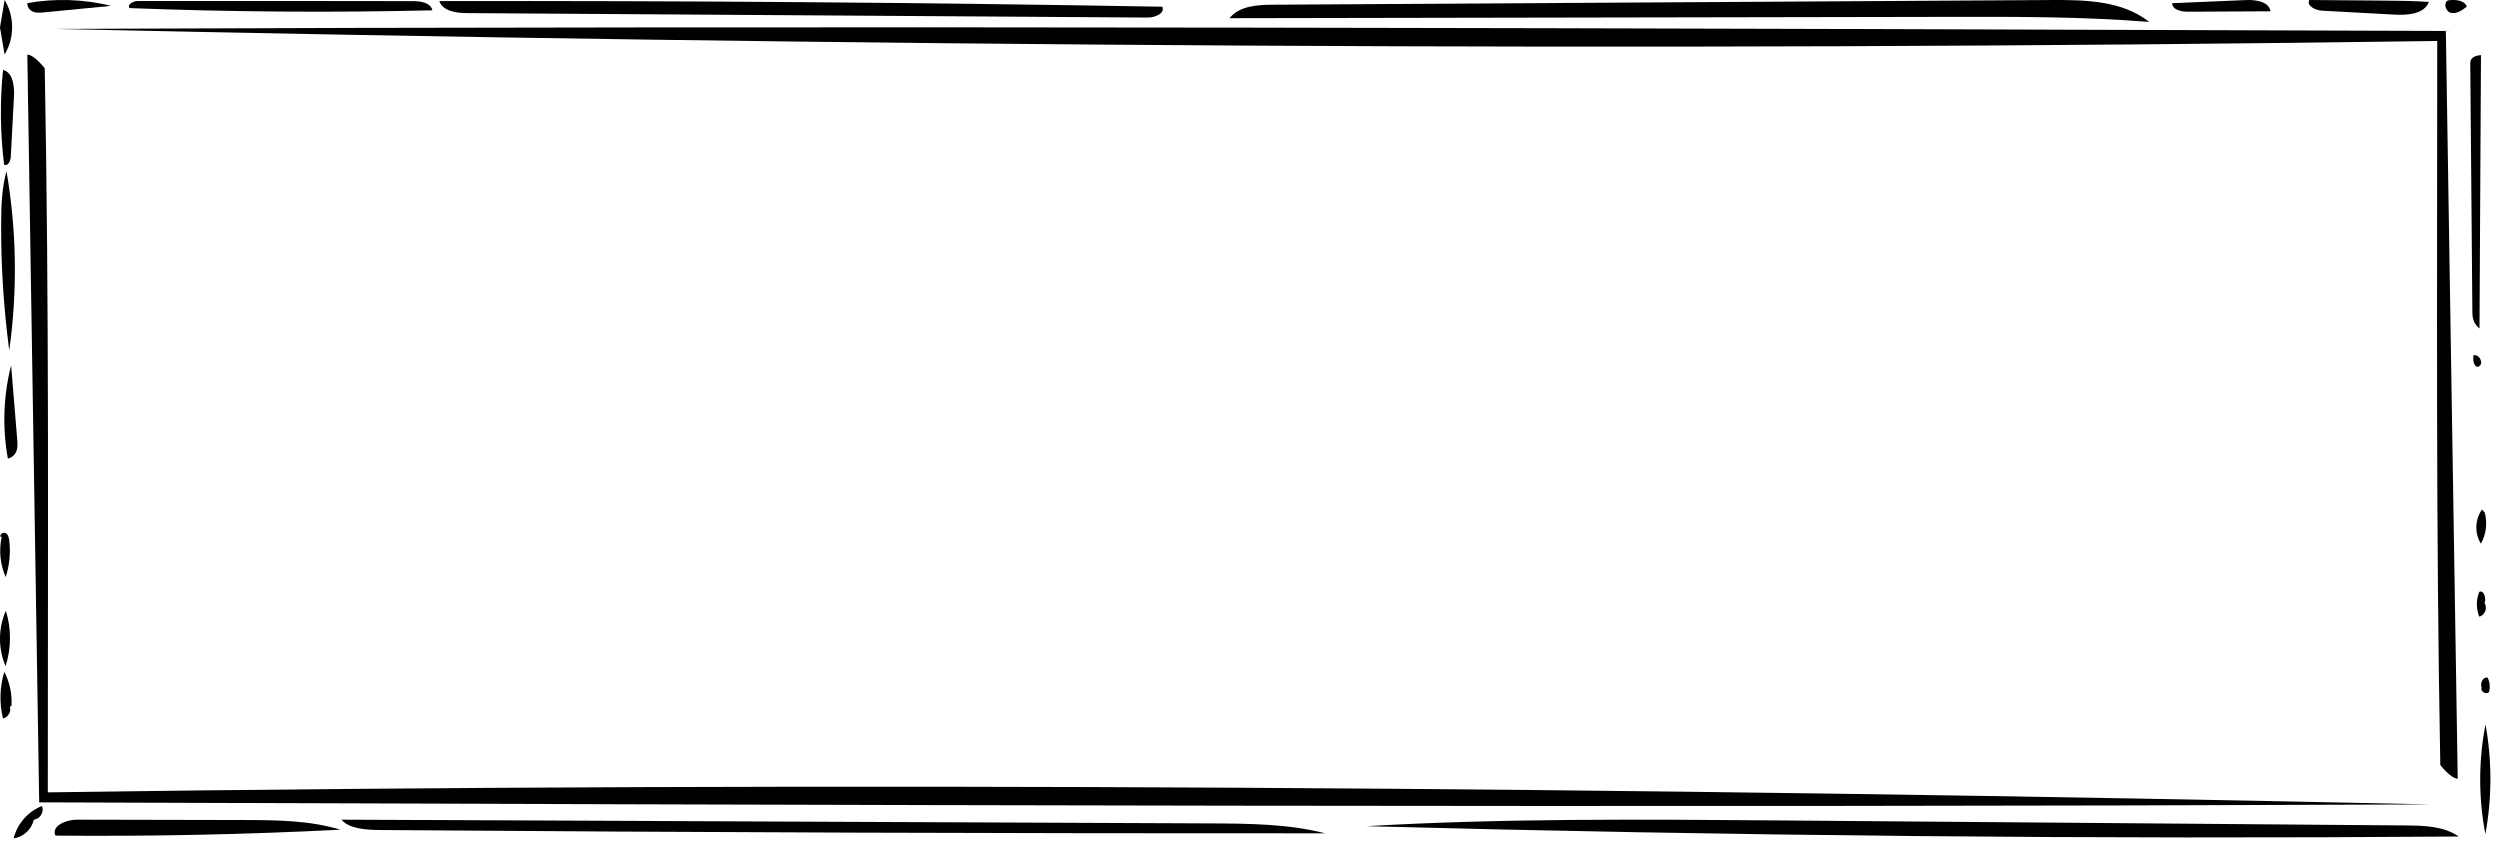 <svg width="183" height="62" viewBox="0 0 183 62" fill="none" xmlns="http://www.w3.org/2000/svg">
<path d="M97 60.999C73.95 61.012 50.901 60.932 27.852 60.758C26.791 60.751 25.539 60.666 25 60C46.187 60.091 67.374 60.182 88.56 60.273C91.407 60.285 94.317 60.305 97 60.999Z" fill="black"/>
<path d="M90 1.331C107.621 1.299 125.242 1.266 142.864 1.234C147.685 1.225 152.513 1.216 157.318 1.605C155.356 0.042 152.632 -0.014 150.124 0.002C131.14 0.116 112.156 0.231 93.172 0.345C92.025 0.352 90.715 0.434 90 1.331Z" fill="black"/>
<path d="M130.268 60.056C145.551 60.179 160.833 60.301 176.115 60.423C177.453 60.434 178.881 60.472 179.981 61.233C153.319 61.438 126.653 61.186 100 60.476C110.076 59.895 120.176 59.976 130.268 60.056Z" fill="black"/>
<path d="M181.608 4.032C181.577 9.673 181.547 15.313 181.516 20.954C181.51 21.985 181.504 23.015 181.499 24.046C180.992 23.626 180.98 23.174 180.976 22.736C180.925 16.702 180.875 10.668 180.824 4.634C180.822 4.388 180.938 4.086 181.608 4.032Z" fill="black"/>
<path d="M34.182 0.959C33.395 0.954 32.42 0.823 32.156 0.081C49.797 0.046 67.439 0.183 85.077 0.491C85.303 0.974 84.544 1.288 84.011 1.285C67.401 1.176 50.792 1.067 34.182 0.959Z" fill="black"/>
<path d="M17.844 60.026C20.222 60.032 22.641 60.043 24.916 60.734C17.97 61.086 11.013 61.231 4.058 61.167C3.733 60.456 4.844 59.998 5.626 60C9.699 60.009 13.771 60.018 17.844 60.026Z" fill="black"/>
<path d="M10.09 0.073C16.811 0.07 23.532 0.068 30.253 0.083C30.814 0.084 31.534 0.206 31.65 0.755C24.262 0.931 16.869 0.877 9.485 0.593C9.277 0.331 9.755 0.073 10.09 0.073Z" fill="black"/>
<path d="M0.677 25.645C0.266 22.555 0.068 19.435 0.084 16.317C0.091 15.043 0.136 13.755 0.475 12.528C1.22 16.855 1.288 21.297 0.677 25.645Z" fill="black"/>
<path d="M169.993 0.784C169.502 0.758 168.823 0.439 169.043 0C170.841 0.015 172.639 0.03 174.437 0.044C175.558 0.054 176.68 0.063 177.797 0.143C177.452 1.026 176.26 1.122 175.313 1.071C173.54 0.975 171.766 0.88 169.993 0.784Z" fill="black"/>
<path d="M0.789 11.484C0.773 11.787 0.558 12.207 0.3 12.049C0.016 9.749 -0.01 7.417 0.222 5.111C0.958 5.323 1.064 6.308 1.023 7.073C0.945 8.543 0.867 10.014 0.789 11.484Z" fill="black"/>
<path d="M159 0.234C160.808 0.155 162.615 0.078 164.423 0.004C165.141 -0.026 166.086 0.118 166.202 0.827C164.182 0.837 162.163 0.847 160.144 0.857C159.66 0.86 159.015 0.718 159 0.234Z" fill="black"/>
<path d="M1.259 32.169C1.285 32.493 1.308 32.837 1.158 33.125C1.042 33.349 0.823 33.517 0.577 33.572C0.165 31.314 0.247 28.967 0.814 26.743C0.962 28.552 1.11 30.36 1.259 32.169Z" fill="black"/>
<path d="M181.939 53.027C182.42 55.675 182.417 58.409 181.93 61.056C181.422 58.411 181.424 55.67 181.939 53.027Z" fill="black"/>
<path d="M3.191 0.908C2.856 0.941 2.481 0.961 2.224 0.744C2.075 0.618 1.99 0.421 2.001 0.226C4.029 -0.133 6.132 -0.064 8.133 0.428C6.486 0.588 4.838 0.748 3.191 0.908Z" fill="black"/>
<path d="M0 1.996C0.113 1.33 0.226 0.665 0.339 0C1.071 1.193 1.07 2.798 0.335 3.989C0.224 3.337 0.113 2.685 0.002 2.033L0 1.996Z" fill="black"/>
<path d="M0.43 44.706C0.837 46.017 0.83 47.453 0.408 48.759C-0.144 47.483 -0.135 45.977 0.43 44.706Z" fill="black"/>
<path d="M0.72 51.721C0.844 52.08 0.593 52.519 0.221 52.595C-0.056 51.474 -0.023 50.279 0.316 49.176C0.712 49.944 0.895 50.82 0.84 51.682L0.72 51.721Z" fill="black"/>
<path d="M2.467 60.017C2.32 60.71 1.703 61.277 1 61.365C1.257 60.306 2.056 59.393 3.073 59C3.237 59.379 2.987 59.878 2.585 59.973L2.467 60.017Z" fill="black"/>
<path d="M0.048 39.303C-0.059 39.124 0.236 38.926 0.418 39.028C0.6 39.13 0.654 39.364 0.678 39.571C0.785 40.466 0.696 41.384 0.419 42.241C0.012 41.324 -0.092 40.276 0.126 39.296L0.048 39.303Z" fill="black"/>
<path d="M181.882 37.512C182.091 38.271 181.989 39.111 181.604 39.798C181.13 39.051 181.162 38.017 181.681 37.301L181.882 37.512Z" fill="black"/>
<path d="M179.232 0.022C179.738 -0.041 180.383 0.007 180.573 0.48C180.234 0.751 179.827 1.039 179.404 0.941C178.981 0.842 178.827 0.103 179.253 0.014L179.232 0.022Z" fill="black"/>
<path d="M181.853 44.123C182.118 44.462 181.899 45.052 181.476 45.135C181.248 44.56 181.25 43.899 181.482 43.326C181.801 43.168 181.97 43.717 181.904 44.066L181.853 44.123Z" fill="black"/>
<path d="M181.655 50.338C181.526 50.012 181.751 49.526 182.093 49.603C182.251 49.919 182.291 50.292 182.206 50.635C182.037 50.89 181.542 50.635 181.652 50.35L181.655 50.338Z" fill="black"/>
<path d="M181 26.05C181.398 25.798 181.872 26.567 181.469 26.809C181.17 26.999 180.982 26.442 181.06 26.096L181 26.05Z" fill="black"/>
<path d="M3.5 57C3.5 39 3.601 22.541 3.275 5C3.275 5 2.5 4 2 4L2.869 58.732C61.212 58.933 119.564 59.134 177.905 58.883C120 57.623 61.482 57.183 3.5 58V57Z" fill="black"/>
<path d="M178.405 4C178.405 22 178.304 38.459 178.63 56C178.63 56 179.405 57 179.905 57L179.036 2.268C120.693 2.067 62.341 1.866 4 2.117C61.905 3.378 120.423 3.817 178.405 3V4Z" fill="black"/>
</svg>
